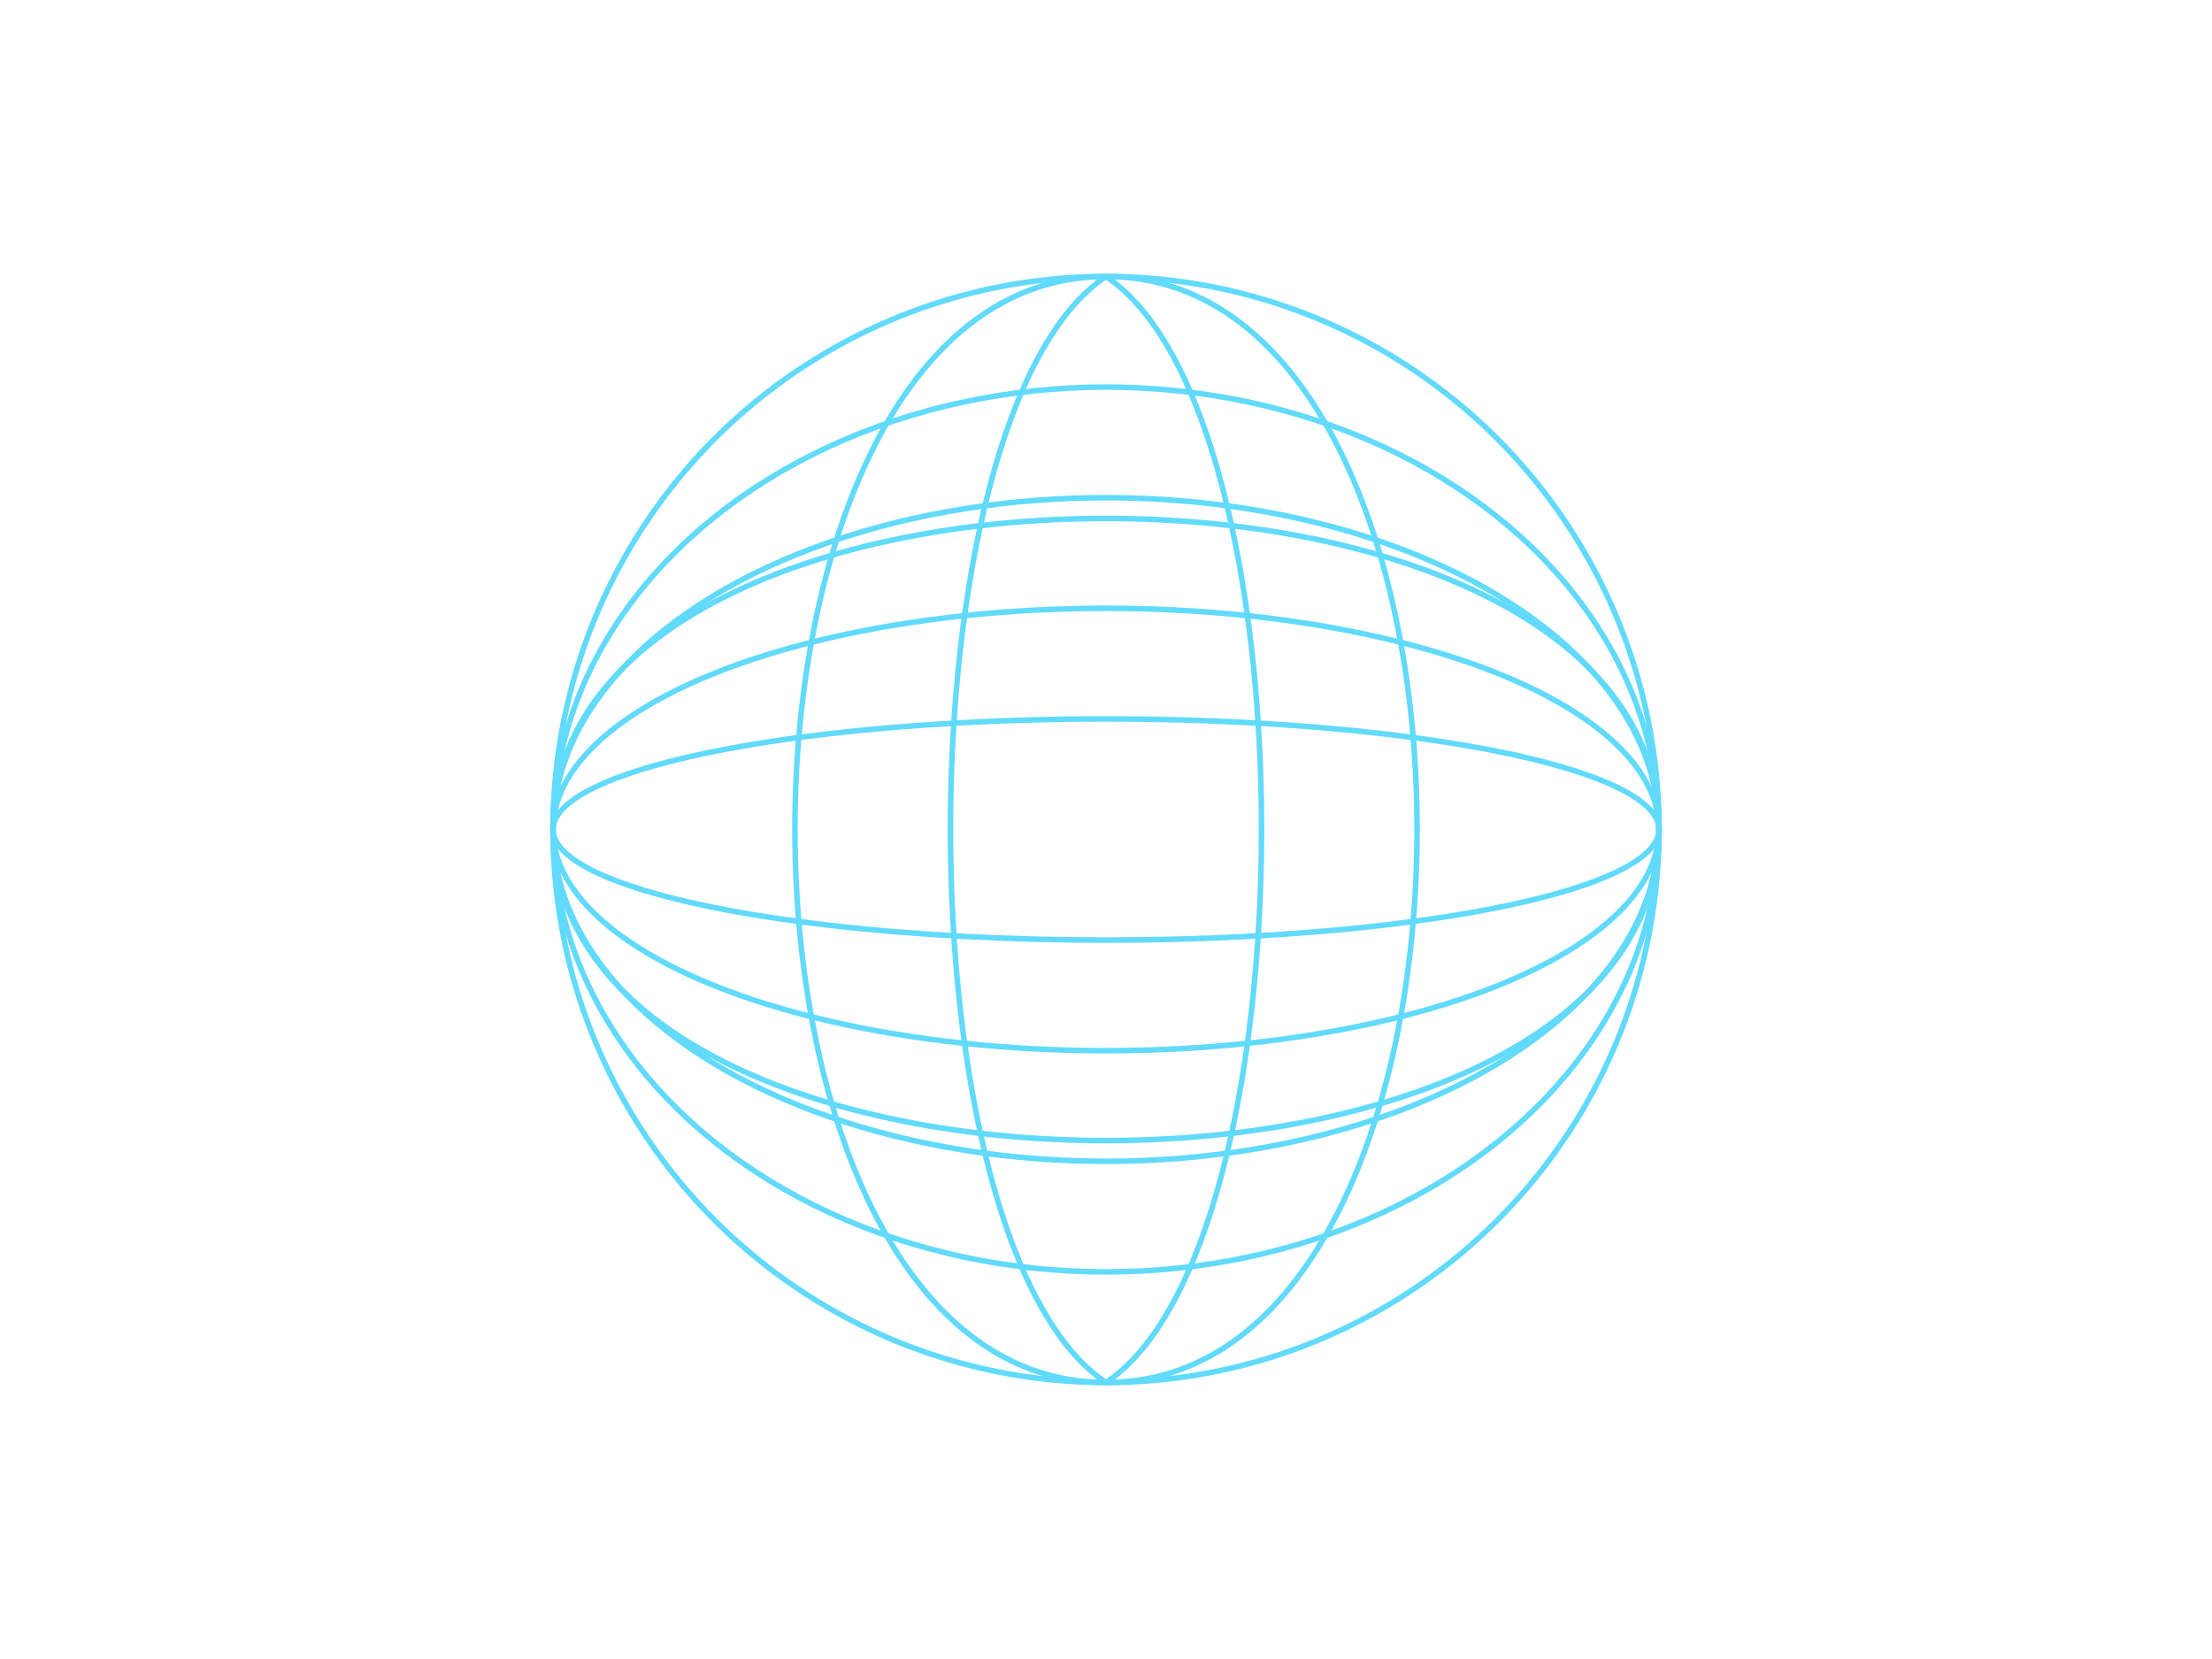 <svg xmlns="http://www.w3.org/2000/svg" viewBox="0 0 800 600">
  <!-- Main circle outline -->
  <circle cx="400" cy="300" r="200" fill="none" stroke="#61dafb" stroke-width="2"/>
  
  <!-- Horizontal ellipses to create 3D effect -->
  <ellipse cx="400" cy="300" rx="200" ry="40" fill="none" stroke="#61dafb" stroke-width="2"/>
  <ellipse cx="400" cy="300" rx="200" ry="80" fill="none" stroke="#61dafb" stroke-width="2"/>
  <ellipse cx="400" cy="300" rx="200" ry="120" fill="none" stroke="#61dafb" stroke-width="2"/>
  <ellipse cx="400" cy="300" rx="200" ry="160" fill="none" stroke="#61dafb" stroke-width="2"/>
  
  <!-- Vertical curved lines -->
  <path d="M 400 100 C 550 100, 550 500, 400 500" fill="none" stroke="#61dafb" stroke-width="2"/>
  <path d="M 400 100 C 250 100, 250 500, 400 500" fill="none" stroke="#61dafb" stroke-width="2"/>
  <path d="M 600 300 C 600 150, 200 150, 200 300" fill="none" stroke="#61dafb" stroke-width="2"/>
  <path d="M 600 300 C 600 450, 200 450, 200 300" fill="none" stroke="#61dafb" stroke-width="2"/>
  
  <!-- Additional meridian lines -->
  <path d="M 400 100 C 475 150, 475 450, 400 500" fill="none" stroke="#61dafb" stroke-width="2"/>
  <path d="M 400 100 C 325 150, 325 450, 400 500" fill="none" stroke="#61dafb" stroke-width="2"/>
</svg>

